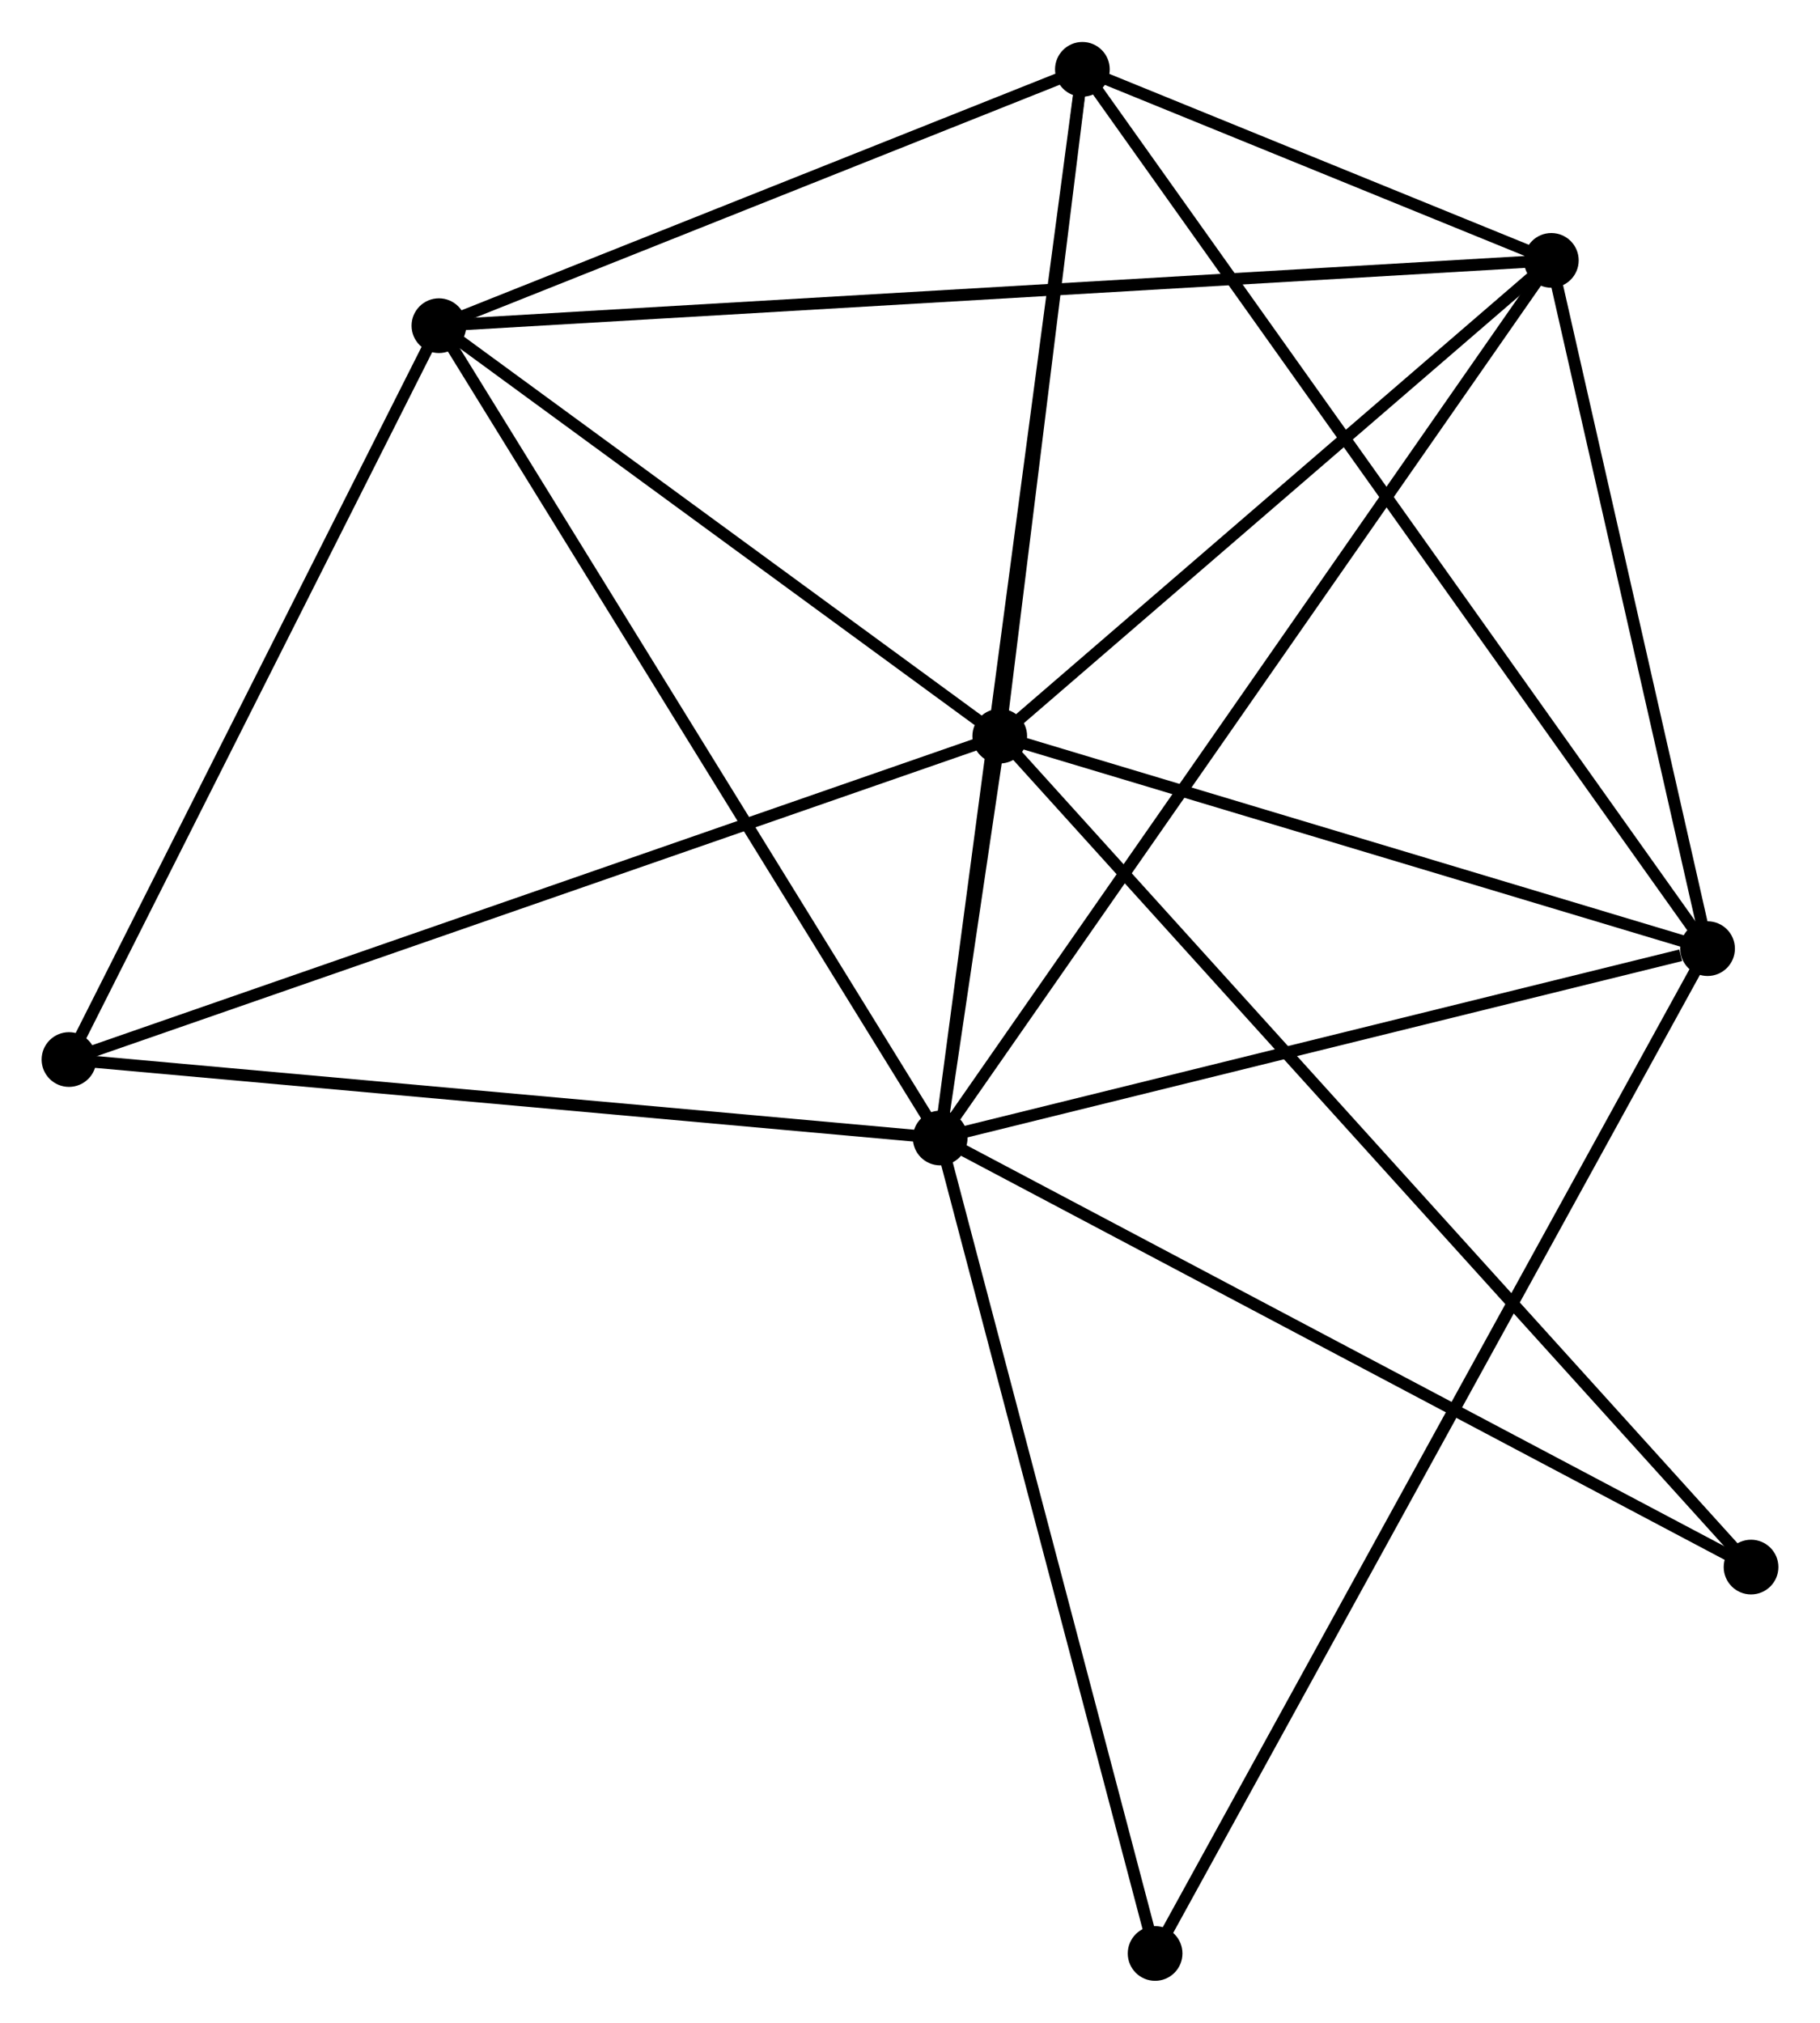 <?xml version="1.0" encoding="UTF-8" standalone="no"?>
<!DOCTYPE svg PUBLIC "-//W3C//DTD SVG 1.1//EN"
 "http://www.w3.org/Graphics/SVG/1.1/DTD/svg11.dtd">
<!-- Generated by graphviz version 2.36.0 (20140111.2315)
 -->
<!-- Title: %3 Pages: 1 -->
<svg width="153pt" height="170pt"
 viewBox="0.00 0.00 153.06 170.01" xmlns="http://www.w3.org/2000/svg" xmlns:xlink="http://www.w3.org/1999/xlink">
<g id="graph0" class="graph" transform="scale(1 1) rotate(0) translate(4 166.006)">
<title>%3</title>
<!-- 0 -->
<g id="node1" class="node"><title>0</title>
<ellipse fill="black" stroke="black" cx="75.069" cy="-70.357" rx="1.8" ry="1.8"/>
</g>
<!-- 1 -->
<g id="node2" class="node"><title>1</title>
<ellipse fill="black" stroke="black" cx="80.078" cy="-104.145" rx="1.8" ry="1.8"/>
</g>
<!-- 0&#45;&#45;1 -->
<g id="edge1" class="edge"><title>0&#45;&#45;1</title>
<path fill="none" stroke="black" d="M75.338,-72.174C76.2,-77.986 78.885,-96.097 79.782,-102.152"/>
</g>
<!-- 2 -->
<g id="node3" class="node"><title>2</title>
<ellipse fill="black" stroke="black" cx="139.605" cy="-86.279" rx="1.8" ry="1.8"/>
</g>
<!-- 0&#45;&#45;2 -->
<g id="edge2" class="edge"><title>0&#45;&#45;2</title>
<path fill="none" stroke="black" d="M76.93,-70.817C86.189,-73.101 127.23,-83.226 137.346,-85.722"/>
</g>
<!-- 3 -->
<g id="node4" class="node"><title>3</title>
<ellipse fill="black" stroke="black" cx="32.912" cy="-138.653" rx="1.8" ry="1.8"/>
</g>
<!-- 0&#45;&#45;3 -->
<g id="edge3" class="edge"><title>0&#45;&#45;3</title>
<path fill="none" stroke="black" d="M74.026,-72.045C68.245,-81.412 40.149,-126.928 34.072,-136.773"/>
</g>
<!-- 4 -->
<g id="node5" class="node"><title>4</title>
<ellipse fill="black" stroke="black" cx="126.466" cy="-144.143" rx="1.8" ry="1.8"/>
</g>
<!-- 0&#45;&#45;4 -->
<g id="edge4" class="edge"><title>0&#45;&#45;4</title>
<path fill="none" stroke="black" d="M76.142,-71.898C82.831,-81.501 118.727,-133.033 125.399,-142.611"/>
</g>
<!-- 5 -->
<g id="node6" class="node"><title>5</title>
<ellipse fill="black" stroke="black" cx="87.027" cy="-160.206" rx="1.8" ry="1.8"/>
</g>
<!-- 0&#45;&#45;5 -->
<g id="edge5" class="edge"><title>0&#45;&#45;5</title>
<path fill="none" stroke="black" d="M75.318,-72.234C76.875,-83.927 85.227,-146.677 86.779,-158.34"/>
</g>
<!-- 6 -->
<g id="node7" class="node"><title>6</title>
<ellipse fill="black" stroke="black" cx="1.8" cy="-76.955" rx="1.8" ry="1.8"/>
</g>
<!-- 0&#45;&#45;6 -->
<g id="edge6" class="edge"><title>0&#45;&#45;6</title>
<path fill="none" stroke="black" d="M73.257,-70.52C63.209,-71.425 14.378,-75.822 3.817,-76.773"/>
</g>
<!-- 7 -->
<g id="node8" class="node"><title>7</title>
<ellipse fill="black" stroke="black" cx="143.261" cy="-34.285" rx="1.8" ry="1.8"/>
</g>
<!-- 0&#45;&#45;7 -->
<g id="edge7" class="edge"><title>0&#45;&#45;7</title>
<path fill="none" stroke="black" d="M76.754,-69.465C86.107,-64.518 131.554,-40.478 141.383,-35.278"/>
</g>
<!-- 8 -->
<g id="node9" class="node"><title>8</title>
<ellipse fill="black" stroke="black" cx="93.143" cy="-1.8" rx="1.8" ry="1.8"/>
</g>
<!-- 0&#45;&#45;8 -->
<g id="edge8" class="edge"><title>0&#45;&#45;8</title>
<path fill="none" stroke="black" d="M75.59,-68.379C78.229,-58.368 90.091,-13.378 92.654,-3.656"/>
</g>
<!-- 1&#45;&#45;2 -->
<g id="edge9" class="edge"><title>1&#45;&#45;2</title>
<path fill="none" stroke="black" d="M82.058,-103.551C91.096,-100.838 128.377,-89.649 137.556,-86.894"/>
</g>
<!-- 1&#45;&#45;3 -->
<g id="edge10" class="edge"><title>1&#45;&#45;3</title>
<path fill="none" stroke="black" d="M78.508,-105.293C71.347,-110.533 41.808,-132.144 34.535,-137.465"/>
</g>
<!-- 1&#45;&#45;4 -->
<g id="edge11" class="edge"><title>1&#45;&#45;4</title>
<path fill="none" stroke="black" d="M81.621,-105.476C88.664,-111.549 117.717,-136.599 124.87,-142.767"/>
</g>
<!-- 1&#45;&#45;5 -->
<g id="edge12" class="edge"><title>1&#45;&#45;5</title>
<path fill="none" stroke="black" d="M80.309,-106.011C81.364,-114.522 85.716,-149.632 86.788,-158.276"/>
</g>
<!-- 1&#45;&#45;6 -->
<g id="edge13" class="edge"><title>1&#45;&#45;6</title>
<path fill="none" stroke="black" d="M78.143,-103.473C67.313,-99.711 14.32,-81.304 3.667,-77.604"/>
</g>
<!-- 1&#45;&#45;7 -->
<g id="edge14" class="edge"><title>1&#45;&#45;7</title>
<path fill="none" stroke="black" d="M81.397,-102.686C89.62,-93.594 133.747,-44.804 141.948,-35.736"/>
</g>
<!-- 2&#45;&#45;4 -->
<g id="edge15" class="edge"><title>2&#45;&#45;4</title>
<path fill="none" stroke="black" d="M139.168,-88.205C137.173,-96.99 128.945,-133.229 126.919,-142.152"/>
</g>
<!-- 2&#45;&#45;5 -->
<g id="edge16" class="edge"><title>2&#45;&#45;5</title>
<path fill="none" stroke="black" d="M138.507,-87.824C131.665,-97.444 94.944,-149.075 88.12,-158.671"/>
</g>
<!-- 2&#45;&#45;8 -->
<g id="edge17" class="edge"><title>2&#45;&#45;8</title>
<path fill="none" stroke="black" d="M138.635,-84.515C132.588,-73.521 100.139,-14.521 94.108,-3.555"/>
</g>
<!-- 3&#45;&#45;4 -->
<g id="edge18" class="edge"><title>3&#45;&#45;4</title>
<path fill="none" stroke="black" d="M34.866,-138.768C47.041,-139.482 112.379,-143.317 124.523,-144.029"/>
</g>
<!-- 3&#45;&#45;5 -->
<g id="edge19" class="edge"><title>3&#45;&#45;5</title>
<path fill="none" stroke="black" d="M34.712,-139.37C42.928,-142.642 76.82,-156.141 85.165,-159.464"/>
</g>
<!-- 3&#45;&#45;6 -->
<g id="edge20" class="edge"><title>3&#45;&#45;6</title>
<path fill="none" stroke="black" d="M32.014,-136.873C27.471,-127.863 7.054,-87.374 2.642,-78.625"/>
</g>
<!-- 4&#45;&#45;5 -->
<g id="edge21" class="edge"><title>4&#45;&#45;5</title>
<path fill="none" stroke="black" d="M124.772,-144.834C118.402,-147.428 95.911,-156.588 89.037,-159.388"/>
</g>
</g>
</svg>
